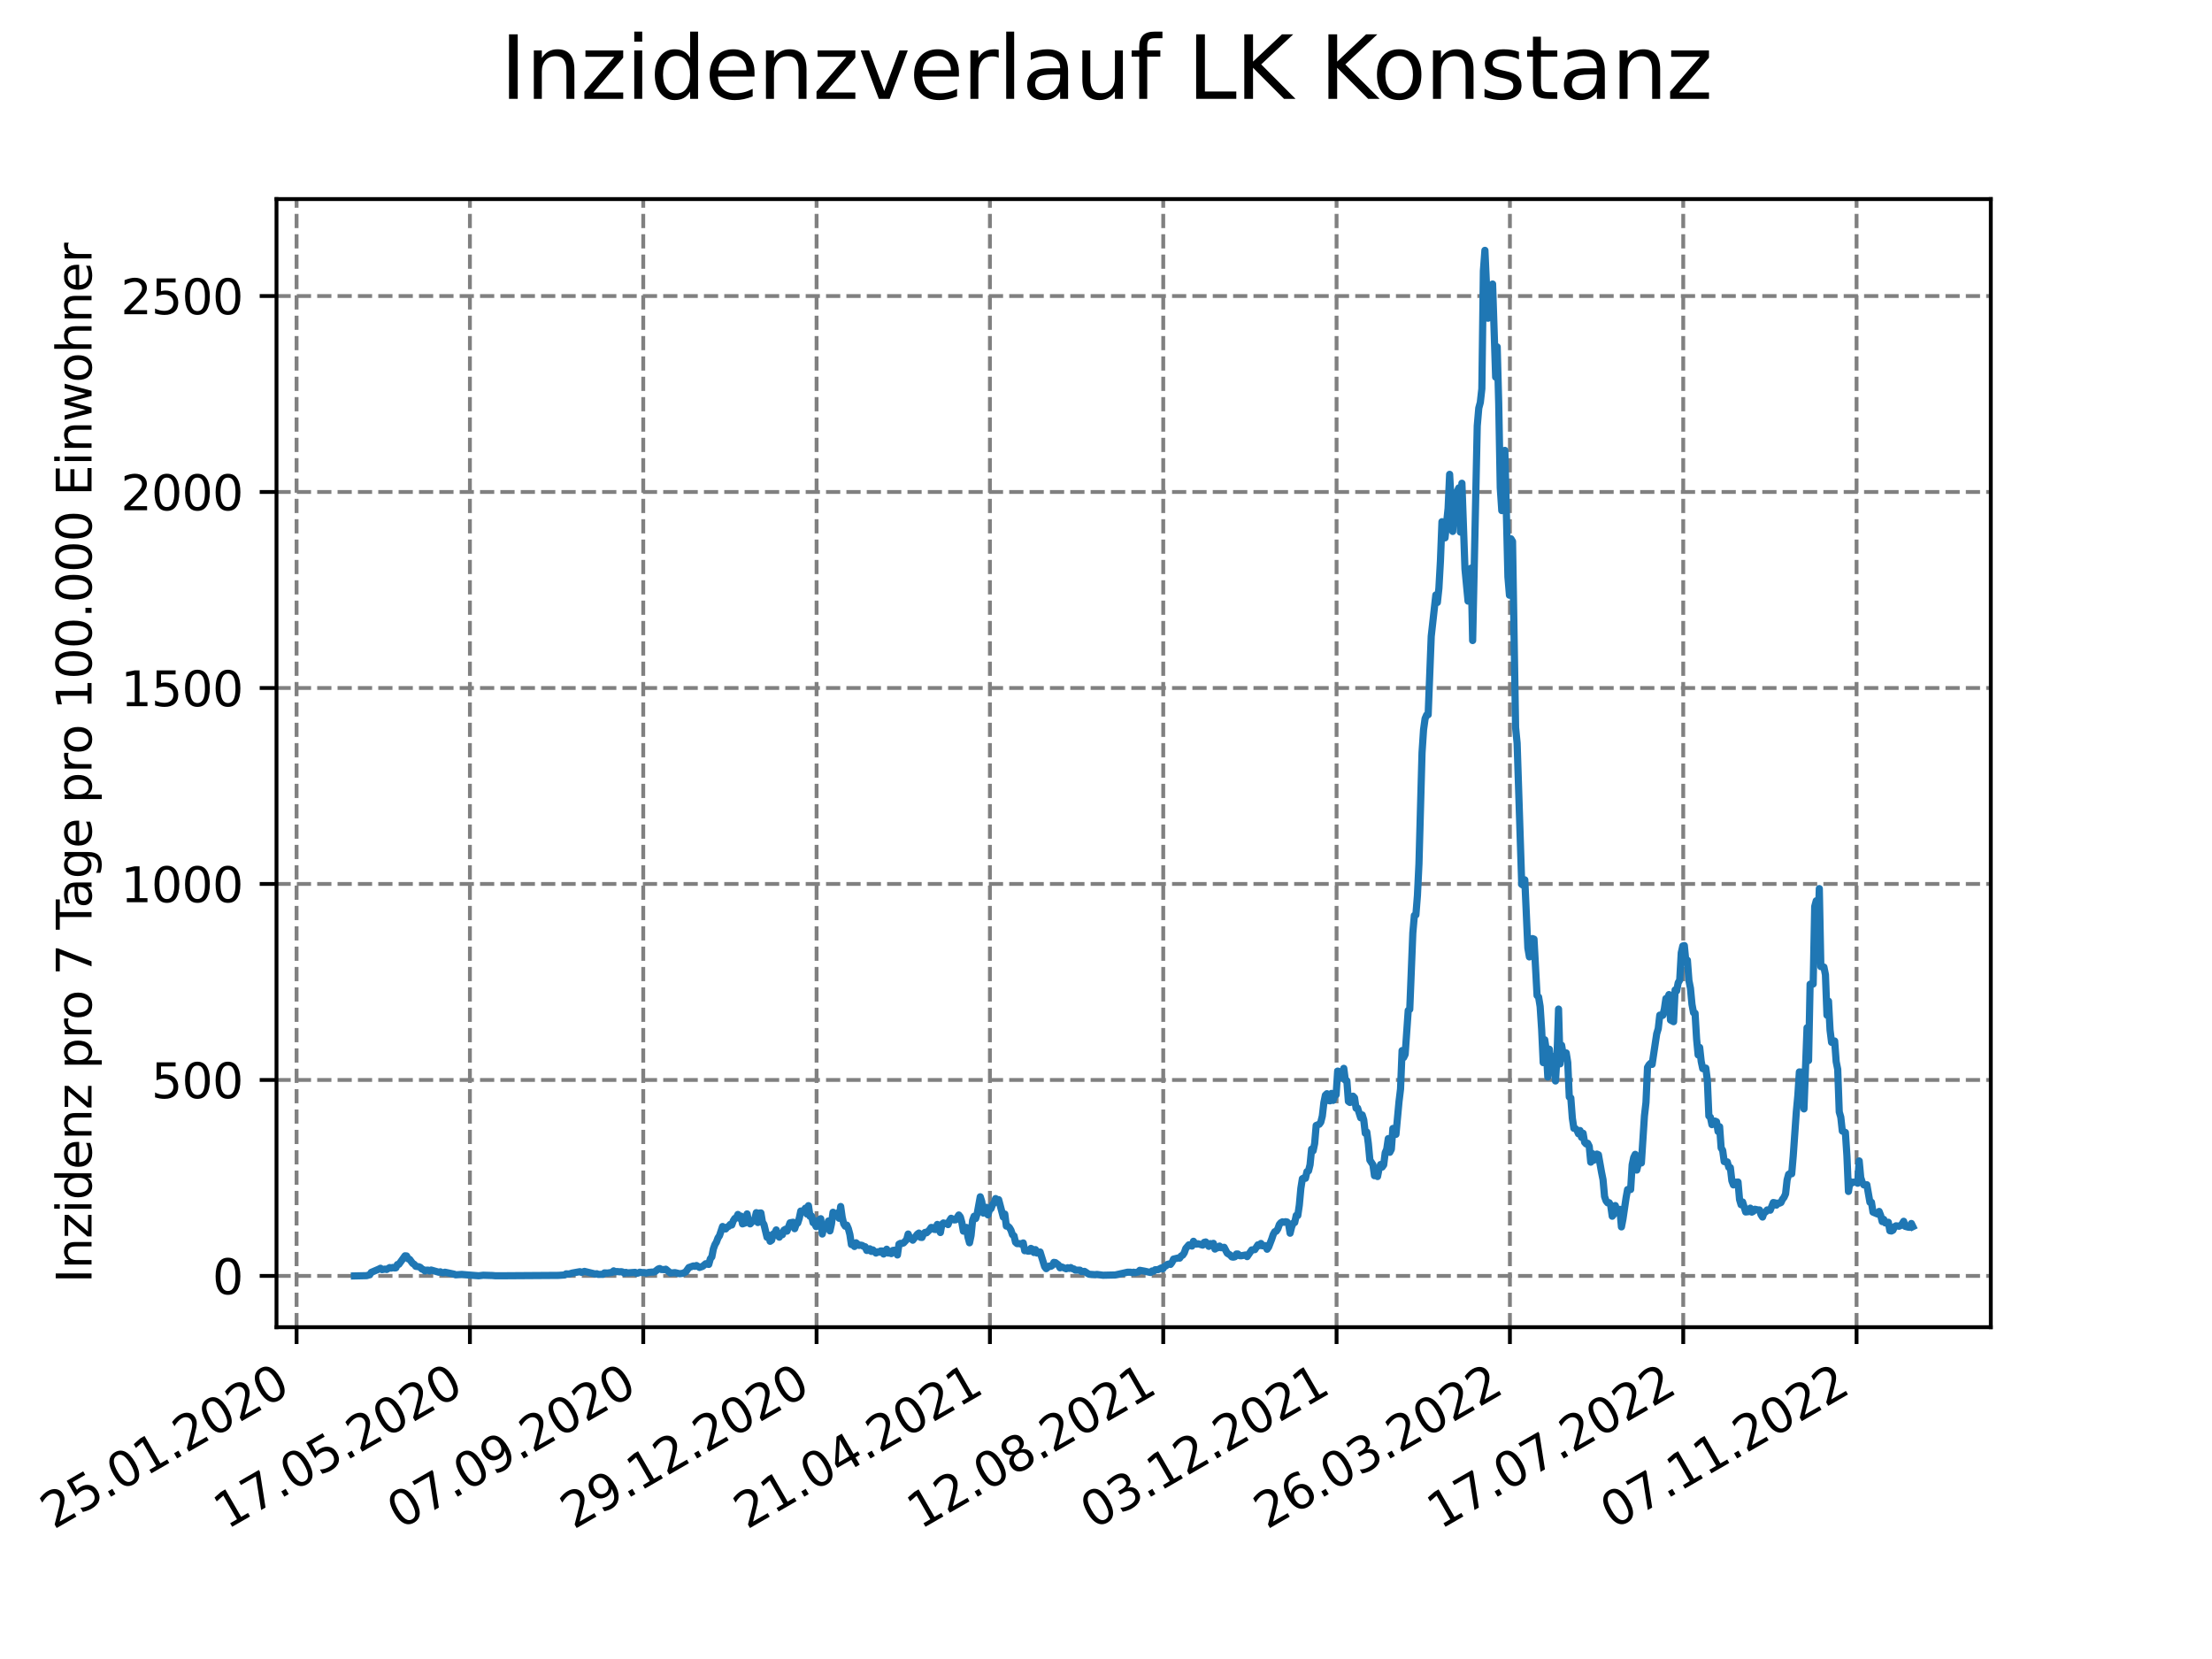 <?xml version="1.0" encoding="utf-8" standalone="no"?>
<!DOCTYPE svg PUBLIC "-//W3C//DTD SVG 1.1//EN"
  "http://www.w3.org/Graphics/SVG/1.1/DTD/svg11.dtd">
<svg xmlns:xlink="http://www.w3.org/1999/xlink" width="460.8pt" height="345.6pt" viewBox="0 0 460.8 345.6" xmlns="http://www.w3.org/2000/svg" version="1.1">
 <defs>
  <style type="text/css">*{stroke-linejoin: round; stroke-linecap: butt}</style>
 </defs>
 <g id="figure_1">
  <g id="patch_1">
   <path d="M 0 345.6 
L 460.8 345.6 
L 460.8 0 
L 0 0 
z
" style="fill: #ffffff"/>
  </g>
  <g id="axes_1">
   <g id="patch_2">
    <path d="M 57.6 276.48 
L 414.72 276.48 
L 414.72 41.472 
L 57.6 41.472 
z
" style="fill: #ffffff"/>
   </g>
   <g id="matplotlib.axis_1">
    <g id="xtick_1">
     <g id="line2d_1">
      <path d="M 61.783 276.48 
L 61.783 41.472 
" clip-path="url(#pd1dc54220e)" style="fill: none; stroke-dasharray: 2.96,1.28; stroke-dashoffset: 0; stroke: #808080; stroke-width: 0.8"/>
     </g>
     <g id="line2d_2">
      <defs>
       <path id="m0f381ce641" d="M 0 0 
L 0 3.5 
" style="stroke: #000000; stroke-width: 0.8"/>
      </defs>
      <g>
       <use xlink:href="#m0f381ce641" x="61.783" y="276.48" style="stroke: #000000; stroke-width: 0.8"/>
      </g>
     </g>
     <g id="text_1">
      <!-- 25.01.2020 -->
      <g transform="translate(11.158 318.689) rotate(-30) scale(0.1 -0.1)">
       <defs>
        <path id="DejaVuSans-32" d="M 1228 531 
L 3431 531 
L 3431 0 
L 469 0 
L 469 531 
Q 828 903 1448 1529 
Q 2069 2156 2228 2338 
Q 2531 2678 2651 2914 
Q 2772 3150 2772 3378 
Q 2772 3750 2511 3984 
Q 2250 4219 1831 4219 
Q 1534 4219 1204 4116 
Q 875 4013 500 3803 
L 500 4441 
Q 881 4594 1212 4672 
Q 1544 4750 1819 4750 
Q 2544 4750 2975 4387 
Q 3406 4025 3406 3419 
Q 3406 3131 3298 2873 
Q 3191 2616 2906 2266 
Q 2828 2175 2409 1742 
Q 1991 1309 1228 531 
z
" transform="scale(0.016)"/>
        <path id="DejaVuSans-35" d="M 691 4666 
L 3169 4666 
L 3169 4134 
L 1269 4134 
L 1269 2991 
Q 1406 3038 1543 3061 
Q 1681 3084 1819 3084 
Q 2600 3084 3056 2656 
Q 3513 2228 3513 1497 
Q 3513 744 3044 326 
Q 2575 -91 1722 -91 
Q 1428 -91 1123 -41 
Q 819 9 494 109 
L 494 744 
Q 775 591 1075 516 
Q 1375 441 1709 441 
Q 2250 441 2565 725 
Q 2881 1009 2881 1497 
Q 2881 1984 2565 2268 
Q 2250 2553 1709 2553 
Q 1456 2553 1204 2497 
Q 953 2441 691 2322 
L 691 4666 
z
" transform="scale(0.016)"/>
        <path id="DejaVuSans-2e" d="M 684 794 
L 1344 794 
L 1344 0 
L 684 0 
L 684 794 
z
" transform="scale(0.016)"/>
        <path id="DejaVuSans-30" d="M 2034 4250 
Q 1547 4250 1301 3770 
Q 1056 3291 1056 2328 
Q 1056 1369 1301 889 
Q 1547 409 2034 409 
Q 2525 409 2770 889 
Q 3016 1369 3016 2328 
Q 3016 3291 2770 3770 
Q 2525 4250 2034 4250 
z
M 2034 4750 
Q 2819 4750 3233 4129 
Q 3647 3509 3647 2328 
Q 3647 1150 3233 529 
Q 2819 -91 2034 -91 
Q 1250 -91 836 529 
Q 422 1150 422 2328 
Q 422 3509 836 4129 
Q 1250 4750 2034 4750 
z
" transform="scale(0.016)"/>
        <path id="DejaVuSans-31" d="M 794 531 
L 1825 531 
L 1825 4091 
L 703 3866 
L 703 4441 
L 1819 4666 
L 2450 4666 
L 2450 531 
L 3481 531 
L 3481 0 
L 794 0 
L 794 531 
z
" transform="scale(0.016)"/>
       </defs>
       <use xlink:href="#DejaVuSans-32"/>
       <use xlink:href="#DejaVuSans-35" x="63.623"/>
       <use xlink:href="#DejaVuSans-2e" x="127.246"/>
       <use xlink:href="#DejaVuSans-30" x="159.033"/>
       <use xlink:href="#DejaVuSans-31" x="222.656"/>
       <use xlink:href="#DejaVuSans-2e" x="286.279"/>
       <use xlink:href="#DejaVuSans-32" x="318.066"/>
       <use xlink:href="#DejaVuSans-30" x="381.689"/>
       <use xlink:href="#DejaVuSans-32" x="445.312"/>
       <use xlink:href="#DejaVuSans-30" x="508.936"/>
      </g>
     </g>
    </g>
    <g id="xtick_2">
     <g id="line2d_3">
      <path d="M 97.892 276.48 
L 97.892 41.472 
" clip-path="url(#pd1dc54220e)" style="fill: none; stroke-dasharray: 2.96,1.28; stroke-dashoffset: 0; stroke: #808080; stroke-width: 0.8"/>
     </g>
     <g id="line2d_4">
      <g>
       <use xlink:href="#m0f381ce641" x="97.892" y="276.48" style="stroke: #000000; stroke-width: 0.8"/>
      </g>
     </g>
     <g id="text_2">
      <!-- 17.05.2020 -->
      <g transform="translate(47.266 318.689) rotate(-30) scale(0.1 -0.1)">
       <defs>
        <path id="DejaVuSans-37" d="M 525 4666 
L 3525 4666 
L 3525 4397 
L 1831 0 
L 1172 0 
L 2766 4134 
L 525 4134 
L 525 4666 
z
" transform="scale(0.016)"/>
       </defs>
       <use xlink:href="#DejaVuSans-31"/>
       <use xlink:href="#DejaVuSans-37" x="63.623"/>
       <use xlink:href="#DejaVuSans-2e" x="127.246"/>
       <use xlink:href="#DejaVuSans-30" x="159.033"/>
       <use xlink:href="#DejaVuSans-35" x="222.656"/>
       <use xlink:href="#DejaVuSans-2e" x="286.279"/>
       <use xlink:href="#DejaVuSans-32" x="318.066"/>
       <use xlink:href="#DejaVuSans-30" x="381.689"/>
       <use xlink:href="#DejaVuSans-32" x="445.312"/>
       <use xlink:href="#DejaVuSans-30" x="508.936"/>
      </g>
     </g>
    </g>
    <g id="xtick_3">
     <g id="line2d_5">
      <path d="M 134 276.48 
L 134 41.472 
" clip-path="url(#pd1dc54220e)" style="fill: none; stroke-dasharray: 2.96,1.28; stroke-dashoffset: 0; stroke: #808080; stroke-width: 0.8"/>
     </g>
     <g id="line2d_6">
      <g>
       <use xlink:href="#m0f381ce641" x="134" y="276.48" style="stroke: #000000; stroke-width: 0.8"/>
      </g>
     </g>
     <g id="text_3">
      <!-- 07.09.2020 -->
      <g transform="translate(83.375 318.689) rotate(-30) scale(0.1 -0.1)">
       <defs>
        <path id="DejaVuSans-39" d="M 703 97 
L 703 672 
Q 941 559 1184 500 
Q 1428 441 1663 441 
Q 2288 441 2617 861 
Q 2947 1281 2994 2138 
Q 2813 1869 2534 1725 
Q 2256 1581 1919 1581 
Q 1219 1581 811 2004 
Q 403 2428 403 3163 
Q 403 3881 828 4315 
Q 1253 4750 1959 4750 
Q 2769 4750 3195 4129 
Q 3622 3509 3622 2328 
Q 3622 1225 3098 567 
Q 2575 -91 1691 -91 
Q 1453 -91 1209 -44 
Q 966 3 703 97 
z
M 1959 2075 
Q 2384 2075 2632 2365 
Q 2881 2656 2881 3163 
Q 2881 3666 2632 3958 
Q 2384 4250 1959 4250 
Q 1534 4250 1286 3958 
Q 1038 3666 1038 3163 
Q 1038 2656 1286 2365 
Q 1534 2075 1959 2075 
z
" transform="scale(0.016)"/>
       </defs>
       <use xlink:href="#DejaVuSans-30"/>
       <use xlink:href="#DejaVuSans-37" x="63.623"/>
       <use xlink:href="#DejaVuSans-2e" x="127.246"/>
       <use xlink:href="#DejaVuSans-30" x="159.033"/>
       <use xlink:href="#DejaVuSans-39" x="222.656"/>
       <use xlink:href="#DejaVuSans-2e" x="286.279"/>
       <use xlink:href="#DejaVuSans-32" x="318.066"/>
       <use xlink:href="#DejaVuSans-30" x="381.689"/>
       <use xlink:href="#DejaVuSans-32" x="445.312"/>
       <use xlink:href="#DejaVuSans-30" x="508.936"/>
      </g>
     </g>
    </g>
    <g id="xtick_4">
     <g id="line2d_7">
      <path d="M 170.108 276.48 
L 170.108 41.472 
" clip-path="url(#pd1dc54220e)" style="fill: none; stroke-dasharray: 2.96,1.28; stroke-dashoffset: 0; stroke: #808080; stroke-width: 0.8"/>
     </g>
     <g id="line2d_8">
      <g>
       <use xlink:href="#m0f381ce641" x="170.108" y="276.48" style="stroke: #000000; stroke-width: 0.8"/>
      </g>
     </g>
     <g id="text_4">
      <!-- 29.12.2020 -->
      <g transform="translate(119.483 318.689) rotate(-30) scale(0.1 -0.1)">
       <use xlink:href="#DejaVuSans-32"/>
       <use xlink:href="#DejaVuSans-39" x="63.623"/>
       <use xlink:href="#DejaVuSans-2e" x="127.246"/>
       <use xlink:href="#DejaVuSans-31" x="159.033"/>
       <use xlink:href="#DejaVuSans-32" x="222.656"/>
       <use xlink:href="#DejaVuSans-2e" x="286.279"/>
       <use xlink:href="#DejaVuSans-32" x="318.066"/>
       <use xlink:href="#DejaVuSans-30" x="381.689"/>
       <use xlink:href="#DejaVuSans-32" x="445.312"/>
       <use xlink:href="#DejaVuSans-30" x="508.936"/>
      </g>
     </g>
    </g>
    <g id="xtick_5">
     <g id="line2d_9">
      <path d="M 206.216 276.48 
L 206.216 41.472 
" clip-path="url(#pd1dc54220e)" style="fill: none; stroke-dasharray: 2.96,1.28; stroke-dashoffset: 0; stroke: #808080; stroke-width: 0.8"/>
     </g>
     <g id="line2d_10">
      <g>
       <use xlink:href="#m0f381ce641" x="206.216" y="276.48" style="stroke: #000000; stroke-width: 0.8"/>
      </g>
     </g>
     <g id="text_5">
      <!-- 21.04.2021 -->
      <g transform="translate(155.591 318.689) rotate(-30) scale(0.1 -0.1)">
       <defs>
        <path id="DejaVuSans-34" d="M 2419 4116 
L 825 1625 
L 2419 1625 
L 2419 4116 
z
M 2253 4666 
L 3047 4666 
L 3047 1625 
L 3713 1625 
L 3713 1100 
L 3047 1100 
L 3047 0 
L 2419 0 
L 2419 1100 
L 313 1100 
L 313 1709 
L 2253 4666 
z
" transform="scale(0.016)"/>
       </defs>
       <use xlink:href="#DejaVuSans-32"/>
       <use xlink:href="#DejaVuSans-31" x="63.623"/>
       <use xlink:href="#DejaVuSans-2e" x="127.246"/>
       <use xlink:href="#DejaVuSans-30" x="159.033"/>
       <use xlink:href="#DejaVuSans-34" x="222.656"/>
       <use xlink:href="#DejaVuSans-2e" x="286.279"/>
       <use xlink:href="#DejaVuSans-32" x="318.066"/>
       <use xlink:href="#DejaVuSans-30" x="381.689"/>
       <use xlink:href="#DejaVuSans-32" x="445.312"/>
       <use xlink:href="#DejaVuSans-31" x="508.936"/>
      </g>
     </g>
    </g>
    <g id="xtick_6">
     <g id="line2d_11">
      <path d="M 242.324 276.48 
L 242.324 41.472 
" clip-path="url(#pd1dc54220e)" style="fill: none; stroke-dasharray: 2.96,1.28; stroke-dashoffset: 0; stroke: #808080; stroke-width: 0.8"/>
     </g>
     <g id="line2d_12">
      <g>
       <use xlink:href="#m0f381ce641" x="242.324" y="276.48" style="stroke: #000000; stroke-width: 0.8"/>
      </g>
     </g>
     <g id="text_6">
      <!-- 12.08.2021 -->
      <g transform="translate(191.699 318.689) rotate(-30) scale(0.1 -0.1)">
       <defs>
        <path id="DejaVuSans-38" d="M 2034 2216 
Q 1584 2216 1326 1975 
Q 1069 1734 1069 1313 
Q 1069 891 1326 650 
Q 1584 409 2034 409 
Q 2484 409 2743 651 
Q 3003 894 3003 1313 
Q 3003 1734 2745 1975 
Q 2488 2216 2034 2216 
z
M 1403 2484 
Q 997 2584 770 2862 
Q 544 3141 544 3541 
Q 544 4100 942 4425 
Q 1341 4750 2034 4750 
Q 2731 4750 3128 4425 
Q 3525 4100 3525 3541 
Q 3525 3141 3298 2862 
Q 3072 2584 2669 2484 
Q 3125 2378 3379 2068 
Q 3634 1759 3634 1313 
Q 3634 634 3220 271 
Q 2806 -91 2034 -91 
Q 1263 -91 848 271 
Q 434 634 434 1313 
Q 434 1759 690 2068 
Q 947 2378 1403 2484 
z
M 1172 3481 
Q 1172 3119 1398 2916 
Q 1625 2713 2034 2713 
Q 2441 2713 2670 2916 
Q 2900 3119 2900 3481 
Q 2900 3844 2670 4047 
Q 2441 4250 2034 4250 
Q 1625 4250 1398 4047 
Q 1172 3844 1172 3481 
z
" transform="scale(0.016)"/>
       </defs>
       <use xlink:href="#DejaVuSans-31"/>
       <use xlink:href="#DejaVuSans-32" x="63.623"/>
       <use xlink:href="#DejaVuSans-2e" x="127.246"/>
       <use xlink:href="#DejaVuSans-30" x="159.033"/>
       <use xlink:href="#DejaVuSans-38" x="222.656"/>
       <use xlink:href="#DejaVuSans-2e" x="286.279"/>
       <use xlink:href="#DejaVuSans-32" x="318.066"/>
       <use xlink:href="#DejaVuSans-30" x="381.689"/>
       <use xlink:href="#DejaVuSans-32" x="445.312"/>
       <use xlink:href="#DejaVuSans-31" x="508.936"/>
      </g>
     </g>
    </g>
    <g id="xtick_7">
     <g id="line2d_13">
      <path d="M 278.433 276.48 
L 278.433 41.472 
" clip-path="url(#pd1dc54220e)" style="fill: none; stroke-dasharray: 2.96,1.28; stroke-dashoffset: 0; stroke: #808080; stroke-width: 0.8"/>
     </g>
     <g id="line2d_14">
      <g>
       <use xlink:href="#m0f381ce641" x="278.433" y="276.48" style="stroke: #000000; stroke-width: 0.8"/>
      </g>
     </g>
     <g id="text_7">
      <!-- 03.12.2021 -->
      <g transform="translate(227.808 318.689) rotate(-30) scale(0.1 -0.1)">
       <defs>
        <path id="DejaVuSans-33" d="M 2597 2516 
Q 3050 2419 3304 2112 
Q 3559 1806 3559 1356 
Q 3559 666 3084 287 
Q 2609 -91 1734 -91 
Q 1441 -91 1130 -33 
Q 819 25 488 141 
L 488 750 
Q 750 597 1062 519 
Q 1375 441 1716 441 
Q 2309 441 2620 675 
Q 2931 909 2931 1356 
Q 2931 1769 2642 2001 
Q 2353 2234 1838 2234 
L 1294 2234 
L 1294 2753 
L 1863 2753 
Q 2328 2753 2575 2939 
Q 2822 3125 2822 3475 
Q 2822 3834 2567 4026 
Q 2313 4219 1838 4219 
Q 1578 4219 1281 4162 
Q 984 4106 628 3988 
L 628 4550 
Q 988 4650 1302 4700 
Q 1616 4750 1894 4750 
Q 2613 4750 3031 4423 
Q 3450 4097 3450 3541 
Q 3450 3153 3228 2886 
Q 3006 2619 2597 2516 
z
" transform="scale(0.016)"/>
       </defs>
       <use xlink:href="#DejaVuSans-30"/>
       <use xlink:href="#DejaVuSans-33" x="63.623"/>
       <use xlink:href="#DejaVuSans-2e" x="127.246"/>
       <use xlink:href="#DejaVuSans-31" x="159.033"/>
       <use xlink:href="#DejaVuSans-32" x="222.656"/>
       <use xlink:href="#DejaVuSans-2e" x="286.279"/>
       <use xlink:href="#DejaVuSans-32" x="318.066"/>
       <use xlink:href="#DejaVuSans-30" x="381.689"/>
       <use xlink:href="#DejaVuSans-32" x="445.312"/>
       <use xlink:href="#DejaVuSans-31" x="508.936"/>
      </g>
     </g>
    </g>
    <g id="xtick_8">
     <g id="line2d_15">
      <path d="M 314.541 276.48 
L 314.541 41.472 
" clip-path="url(#pd1dc54220e)" style="fill: none; stroke-dasharray: 2.96,1.28; stroke-dashoffset: 0; stroke: #808080; stroke-width: 0.8"/>
     </g>
     <g id="line2d_16">
      <g>
       <use xlink:href="#m0f381ce641" x="314.541" y="276.48" style="stroke: #000000; stroke-width: 0.8"/>
      </g>
     </g>
     <g id="text_8">
      <!-- 26.03.2022 -->
      <g transform="translate(263.916 318.689) rotate(-30) scale(0.1 -0.1)">
       <defs>
        <path id="DejaVuSans-36" d="M 2113 2584 
Q 1688 2584 1439 2293 
Q 1191 2003 1191 1497 
Q 1191 994 1439 701 
Q 1688 409 2113 409 
Q 2538 409 2786 701 
Q 3034 994 3034 1497 
Q 3034 2003 2786 2293 
Q 2538 2584 2113 2584 
z
M 3366 4563 
L 3366 3988 
Q 3128 4100 2886 4159 
Q 2644 4219 2406 4219 
Q 1781 4219 1451 3797 
Q 1122 3375 1075 2522 
Q 1259 2794 1537 2939 
Q 1816 3084 2150 3084 
Q 2853 3084 3261 2657 
Q 3669 2231 3669 1497 
Q 3669 778 3244 343 
Q 2819 -91 2113 -91 
Q 1303 -91 875 529 
Q 447 1150 447 2328 
Q 447 3434 972 4092 
Q 1497 4750 2381 4750 
Q 2619 4750 2861 4703 
Q 3103 4656 3366 4563 
z
" transform="scale(0.016)"/>
       </defs>
       <use xlink:href="#DejaVuSans-32"/>
       <use xlink:href="#DejaVuSans-36" x="63.623"/>
       <use xlink:href="#DejaVuSans-2e" x="127.246"/>
       <use xlink:href="#DejaVuSans-30" x="159.033"/>
       <use xlink:href="#DejaVuSans-33" x="222.656"/>
       <use xlink:href="#DejaVuSans-2e" x="286.279"/>
       <use xlink:href="#DejaVuSans-32" x="318.066"/>
       <use xlink:href="#DejaVuSans-30" x="381.689"/>
       <use xlink:href="#DejaVuSans-32" x="445.312"/>
       <use xlink:href="#DejaVuSans-32" x="508.936"/>
      </g>
     </g>
    </g>
    <g id="xtick_9">
     <g id="line2d_17">
      <path d="M 350.649 276.48 
L 350.649 41.472 
" clip-path="url(#pd1dc54220e)" style="fill: none; stroke-dasharray: 2.96,1.28; stroke-dashoffset: 0; stroke: #808080; stroke-width: 0.8"/>
     </g>
     <g id="line2d_18">
      <g>
       <use xlink:href="#m0f381ce641" x="350.649" y="276.48" style="stroke: #000000; stroke-width: 0.8"/>
      </g>
     </g>
     <g id="text_9">
      <!-- 17.07.2022 -->
      <g transform="translate(300.024 318.689) rotate(-30) scale(0.1 -0.1)">
       <use xlink:href="#DejaVuSans-31"/>
       <use xlink:href="#DejaVuSans-37" x="63.623"/>
       <use xlink:href="#DejaVuSans-2e" x="127.246"/>
       <use xlink:href="#DejaVuSans-30" x="159.033"/>
       <use xlink:href="#DejaVuSans-37" x="222.656"/>
       <use xlink:href="#DejaVuSans-2e" x="286.279"/>
       <use xlink:href="#DejaVuSans-32" x="318.066"/>
       <use xlink:href="#DejaVuSans-30" x="381.689"/>
       <use xlink:href="#DejaVuSans-32" x="445.312"/>
       <use xlink:href="#DejaVuSans-32" x="508.936"/>
      </g>
     </g>
    </g>
    <g id="xtick_10">
     <g id="line2d_19">
      <path d="M 386.757 276.48 
L 386.757 41.472 
" clip-path="url(#pd1dc54220e)" style="fill: none; stroke-dasharray: 2.96,1.28; stroke-dashoffset: 0; stroke: #808080; stroke-width: 0.8"/>
     </g>
     <g id="line2d_20">
      <g>
       <use xlink:href="#m0f381ce641" x="386.757" y="276.48" style="stroke: #000000; stroke-width: 0.8"/>
      </g>
     </g>
     <g id="text_10">
      <!-- 07.11.2022 -->
      <g transform="translate(336.132 318.689) rotate(-30) scale(0.1 -0.1)">
       <use xlink:href="#DejaVuSans-30"/>
       <use xlink:href="#DejaVuSans-37" x="63.623"/>
       <use xlink:href="#DejaVuSans-2e" x="127.246"/>
       <use xlink:href="#DejaVuSans-31" x="159.033"/>
       <use xlink:href="#DejaVuSans-31" x="222.656"/>
       <use xlink:href="#DejaVuSans-2e" x="286.279"/>
       <use xlink:href="#DejaVuSans-32" x="318.066"/>
       <use xlink:href="#DejaVuSans-30" x="381.689"/>
       <use xlink:href="#DejaVuSans-32" x="445.312"/>
       <use xlink:href="#DejaVuSans-32" x="508.936"/>
      </g>
     </g>
    </g>
   </g>
   <g id="matplotlib.axis_2">
    <g id="ytick_1">
     <g id="line2d_21">
      <path d="M 57.6 265.798 
L 414.72 265.798 
" clip-path="url(#pd1dc54220e)" style="fill: none; stroke-dasharray: 2.96,1.28; stroke-dashoffset: 0; stroke: #808080; stroke-width: 0.8"/>
     </g>
     <g id="line2d_22">
      <defs>
       <path id="ma40e42dc39" d="M 0 0 
L -3.5 0 
" style="stroke: #000000; stroke-width: 0.8"/>
      </defs>
      <g>
       <use xlink:href="#ma40e42dc39" x="57.6" y="265.798" style="stroke: #000000; stroke-width: 0.8"/>
      </g>
     </g>
     <g id="text_11">
      <!-- 0 -->
      <g transform="translate(44.237 269.597) scale(0.1 -0.1)">
       <use xlink:href="#DejaVuSans-30"/>
      </g>
     </g>
    </g>
    <g id="ytick_2">
     <g id="line2d_23">
      <path d="M 57.6 224.971 
L 414.72 224.971 
" clip-path="url(#pd1dc54220e)" style="fill: none; stroke-dasharray: 2.96,1.28; stroke-dashoffset: 0; stroke: #808080; stroke-width: 0.8"/>
     </g>
     <g id="line2d_24">
      <g>
       <use xlink:href="#ma40e42dc39" x="57.6" y="224.971" style="stroke: #000000; stroke-width: 0.8"/>
      </g>
     </g>
     <g id="text_12">
      <!-- 500 -->
      <g transform="translate(31.512 228.77) scale(0.1 -0.1)">
       <use xlink:href="#DejaVuSans-35"/>
       <use xlink:href="#DejaVuSans-30" x="63.623"/>
       <use xlink:href="#DejaVuSans-30" x="127.246"/>
      </g>
     </g>
    </g>
    <g id="ytick_3">
     <g id="line2d_25">
      <path d="M 57.6 184.144 
L 414.72 184.144 
" clip-path="url(#pd1dc54220e)" style="fill: none; stroke-dasharray: 2.96,1.28; stroke-dashoffset: 0; stroke: #808080; stroke-width: 0.8"/>
     </g>
     <g id="line2d_26">
      <g>
       <use xlink:href="#ma40e42dc39" x="57.6" y="184.144" style="stroke: #000000; stroke-width: 0.8"/>
      </g>
     </g>
     <g id="text_13">
      <!-- 1000 -->
      <g transform="translate(25.15 187.943) scale(0.1 -0.1)">
       <use xlink:href="#DejaVuSans-31"/>
       <use xlink:href="#DejaVuSans-30" x="63.623"/>
       <use xlink:href="#DejaVuSans-30" x="127.246"/>
       <use xlink:href="#DejaVuSans-30" x="190.869"/>
      </g>
     </g>
    </g>
    <g id="ytick_4">
     <g id="line2d_27">
      <path d="M 57.6 143.316 
L 414.72 143.316 
" clip-path="url(#pd1dc54220e)" style="fill: none; stroke-dasharray: 2.96,1.28; stroke-dashoffset: 0; stroke: #808080; stroke-width: 0.8"/>
     </g>
     <g id="line2d_28">
      <g>
       <use xlink:href="#ma40e42dc39" x="57.6" y="143.316" style="stroke: #000000; stroke-width: 0.8"/>
      </g>
     </g>
     <g id="text_14">
      <!-- 1500 -->
      <g transform="translate(25.15 147.116) scale(0.1 -0.1)">
       <use xlink:href="#DejaVuSans-31"/>
       <use xlink:href="#DejaVuSans-35" x="63.623"/>
       <use xlink:href="#DejaVuSans-30" x="127.246"/>
       <use xlink:href="#DejaVuSans-30" x="190.869"/>
      </g>
     </g>
    </g>
    <g id="ytick_5">
     <g id="line2d_29">
      <path d="M 57.6 102.489 
L 414.72 102.489 
" clip-path="url(#pd1dc54220e)" style="fill: none; stroke-dasharray: 2.96,1.28; stroke-dashoffset: 0; stroke: #808080; stroke-width: 0.8"/>
     </g>
     <g id="line2d_30">
      <g>
       <use xlink:href="#ma40e42dc39" x="57.6" y="102.489" style="stroke: #000000; stroke-width: 0.8"/>
      </g>
     </g>
     <g id="text_15">
      <!-- 2000 -->
      <g transform="translate(25.15 106.288) scale(0.1 -0.1)">
       <use xlink:href="#DejaVuSans-32"/>
       <use xlink:href="#DejaVuSans-30" x="63.623"/>
       <use xlink:href="#DejaVuSans-30" x="127.246"/>
       <use xlink:href="#DejaVuSans-30" x="190.869"/>
      </g>
     </g>
    </g>
    <g id="ytick_6">
     <g id="line2d_31">
      <path d="M 57.6 61.662 
L 414.72 61.662 
" clip-path="url(#pd1dc54220e)" style="fill: none; stroke-dasharray: 2.96,1.28; stroke-dashoffset: 0; stroke: #808080; stroke-width: 0.8"/>
     </g>
     <g id="line2d_32">
      <g>
       <use xlink:href="#ma40e42dc39" x="57.6" y="61.662" style="stroke: #000000; stroke-width: 0.8"/>
      </g>
     </g>
     <g id="text_16">
      <!-- 2500 -->
      <g transform="translate(25.15 65.461) scale(0.1 -0.1)">
       <use xlink:href="#DejaVuSans-32"/>
       <use xlink:href="#DejaVuSans-35" x="63.623"/>
       <use xlink:href="#DejaVuSans-30" x="127.246"/>
       <use xlink:href="#DejaVuSans-30" x="190.869"/>
      </g>
     </g>
    </g>
    <g id="text_17">
     <!-- Inzidenz pro 7 Tage pro 100.000 Einwohner -->
     <g transform="translate(19.07 267.301) rotate(-90) scale(0.1 -0.1)">
      <defs>
       <path id="DejaVuSans-49" d="M 628 4666 
L 1259 4666 
L 1259 0 
L 628 0 
L 628 4666 
z
" transform="scale(0.016)"/>
       <path id="DejaVuSans-6e" d="M 3513 2113 
L 3513 0 
L 2938 0 
L 2938 2094 
Q 2938 2591 2744 2837 
Q 2550 3084 2163 3084 
Q 1697 3084 1428 2787 
Q 1159 2491 1159 1978 
L 1159 0 
L 581 0 
L 581 3500 
L 1159 3500 
L 1159 2956 
Q 1366 3272 1645 3428 
Q 1925 3584 2291 3584 
Q 2894 3584 3203 3211 
Q 3513 2838 3513 2113 
z
" transform="scale(0.016)"/>
       <path id="DejaVuSans-7a" d="M 353 3500 
L 3084 3500 
L 3084 2975 
L 922 459 
L 3084 459 
L 3084 0 
L 275 0 
L 275 525 
L 2438 3041 
L 353 3041 
L 353 3500 
z
" transform="scale(0.016)"/>
       <path id="DejaVuSans-69" d="M 603 3500 
L 1178 3500 
L 1178 0 
L 603 0 
L 603 3500 
z
M 603 4863 
L 1178 4863 
L 1178 4134 
L 603 4134 
L 603 4863 
z
" transform="scale(0.016)"/>
       <path id="DejaVuSans-64" d="M 2906 2969 
L 2906 4863 
L 3481 4863 
L 3481 0 
L 2906 0 
L 2906 525 
Q 2725 213 2448 61 
Q 2172 -91 1784 -91 
Q 1150 -91 751 415 
Q 353 922 353 1747 
Q 353 2572 751 3078 
Q 1150 3584 1784 3584 
Q 2172 3584 2448 3432 
Q 2725 3281 2906 2969 
z
M 947 1747 
Q 947 1113 1208 752 
Q 1469 391 1925 391 
Q 2381 391 2643 752 
Q 2906 1113 2906 1747 
Q 2906 2381 2643 2742 
Q 2381 3103 1925 3103 
Q 1469 3103 1208 2742 
Q 947 2381 947 1747 
z
" transform="scale(0.016)"/>
       <path id="DejaVuSans-65" d="M 3597 1894 
L 3597 1613 
L 953 1613 
Q 991 1019 1311 708 
Q 1631 397 2203 397 
Q 2534 397 2845 478 
Q 3156 559 3463 722 
L 3463 178 
Q 3153 47 2828 -22 
Q 2503 -91 2169 -91 
Q 1331 -91 842 396 
Q 353 884 353 1716 
Q 353 2575 817 3079 
Q 1281 3584 2069 3584 
Q 2775 3584 3186 3129 
Q 3597 2675 3597 1894 
z
M 3022 2063 
Q 3016 2534 2758 2815 
Q 2500 3097 2075 3097 
Q 1594 3097 1305 2825 
Q 1016 2553 972 2059 
L 3022 2063 
z
" transform="scale(0.016)"/>
       <path id="DejaVuSans-20" transform="scale(0.016)"/>
       <path id="DejaVuSans-70" d="M 1159 525 
L 1159 -1331 
L 581 -1331 
L 581 3500 
L 1159 3500 
L 1159 2969 
Q 1341 3281 1617 3432 
Q 1894 3584 2278 3584 
Q 2916 3584 3314 3078 
Q 3713 2572 3713 1747 
Q 3713 922 3314 415 
Q 2916 -91 2278 -91 
Q 1894 -91 1617 61 
Q 1341 213 1159 525 
z
M 3116 1747 
Q 3116 2381 2855 2742 
Q 2594 3103 2138 3103 
Q 1681 3103 1420 2742 
Q 1159 2381 1159 1747 
Q 1159 1113 1420 752 
Q 1681 391 2138 391 
Q 2594 391 2855 752 
Q 3116 1113 3116 1747 
z
" transform="scale(0.016)"/>
       <path id="DejaVuSans-72" d="M 2631 2963 
Q 2534 3019 2420 3045 
Q 2306 3072 2169 3072 
Q 1681 3072 1420 2755 
Q 1159 2438 1159 1844 
L 1159 0 
L 581 0 
L 581 3500 
L 1159 3500 
L 1159 2956 
Q 1341 3275 1631 3429 
Q 1922 3584 2338 3584 
Q 2397 3584 2469 3576 
Q 2541 3569 2628 3553 
L 2631 2963 
z
" transform="scale(0.016)"/>
       <path id="DejaVuSans-6f" d="M 1959 3097 
Q 1497 3097 1228 2736 
Q 959 2375 959 1747 
Q 959 1119 1226 758 
Q 1494 397 1959 397 
Q 2419 397 2687 759 
Q 2956 1122 2956 1747 
Q 2956 2369 2687 2733 
Q 2419 3097 1959 3097 
z
M 1959 3584 
Q 2709 3584 3137 3096 
Q 3566 2609 3566 1747 
Q 3566 888 3137 398 
Q 2709 -91 1959 -91 
Q 1206 -91 779 398 
Q 353 888 353 1747 
Q 353 2609 779 3096 
Q 1206 3584 1959 3584 
z
" transform="scale(0.016)"/>
       <path id="DejaVuSans-54" d="M -19 4666 
L 3928 4666 
L 3928 4134 
L 2272 4134 
L 2272 0 
L 1638 0 
L 1638 4134 
L -19 4134 
L -19 4666 
z
" transform="scale(0.016)"/>
       <path id="DejaVuSans-61" d="M 2194 1759 
Q 1497 1759 1228 1600 
Q 959 1441 959 1056 
Q 959 750 1161 570 
Q 1363 391 1709 391 
Q 2188 391 2477 730 
Q 2766 1069 2766 1631 
L 2766 1759 
L 2194 1759 
z
M 3341 1997 
L 3341 0 
L 2766 0 
L 2766 531 
Q 2569 213 2275 61 
Q 1981 -91 1556 -91 
Q 1019 -91 701 211 
Q 384 513 384 1019 
Q 384 1609 779 1909 
Q 1175 2209 1959 2209 
L 2766 2209 
L 2766 2266 
Q 2766 2663 2505 2880 
Q 2244 3097 1772 3097 
Q 1472 3097 1187 3025 
Q 903 2953 641 2809 
L 641 3341 
Q 956 3463 1253 3523 
Q 1550 3584 1831 3584 
Q 2591 3584 2966 3190 
Q 3341 2797 3341 1997 
z
" transform="scale(0.016)"/>
       <path id="DejaVuSans-67" d="M 2906 1791 
Q 2906 2416 2648 2759 
Q 2391 3103 1925 3103 
Q 1463 3103 1205 2759 
Q 947 2416 947 1791 
Q 947 1169 1205 825 
Q 1463 481 1925 481 
Q 2391 481 2648 825 
Q 2906 1169 2906 1791 
z
M 3481 434 
Q 3481 -459 3084 -895 
Q 2688 -1331 1869 -1331 
Q 1566 -1331 1297 -1286 
Q 1028 -1241 775 -1147 
L 775 -588 
Q 1028 -725 1275 -790 
Q 1522 -856 1778 -856 
Q 2344 -856 2625 -561 
Q 2906 -266 2906 331 
L 2906 616 
Q 2728 306 2450 153 
Q 2172 0 1784 0 
Q 1141 0 747 490 
Q 353 981 353 1791 
Q 353 2603 747 3093 
Q 1141 3584 1784 3584 
Q 2172 3584 2450 3431 
Q 2728 3278 2906 2969 
L 2906 3500 
L 3481 3500 
L 3481 434 
z
" transform="scale(0.016)"/>
       <path id="DejaVuSans-45" d="M 628 4666 
L 3578 4666 
L 3578 4134 
L 1259 4134 
L 1259 2753 
L 3481 2753 
L 3481 2222 
L 1259 2222 
L 1259 531 
L 3634 531 
L 3634 0 
L 628 0 
L 628 4666 
z
" transform="scale(0.016)"/>
       <path id="DejaVuSans-77" d="M 269 3500 
L 844 3500 
L 1563 769 
L 2278 3500 
L 2956 3500 
L 3675 769 
L 4391 3500 
L 4966 3500 
L 4050 0 
L 3372 0 
L 2619 2869 
L 1863 0 
L 1184 0 
L 269 3500 
z
" transform="scale(0.016)"/>
       <path id="DejaVuSans-68" d="M 3513 2113 
L 3513 0 
L 2938 0 
L 2938 2094 
Q 2938 2591 2744 2837 
Q 2550 3084 2163 3084 
Q 1697 3084 1428 2787 
Q 1159 2491 1159 1978 
L 1159 0 
L 581 0 
L 581 4863 
L 1159 4863 
L 1159 2956 
Q 1366 3272 1645 3428 
Q 1925 3584 2291 3584 
Q 2894 3584 3203 3211 
Q 3513 2838 3513 2113 
z
" transform="scale(0.016)"/>
      </defs>
      <use xlink:href="#DejaVuSans-49"/>
      <use xlink:href="#DejaVuSans-6e" x="29.492"/>
      <use xlink:href="#DejaVuSans-7a" x="92.871"/>
      <use xlink:href="#DejaVuSans-69" x="145.361"/>
      <use xlink:href="#DejaVuSans-64" x="173.145"/>
      <use xlink:href="#DejaVuSans-65" x="236.621"/>
      <use xlink:href="#DejaVuSans-6e" x="298.145"/>
      <use xlink:href="#DejaVuSans-7a" x="361.523"/>
      <use xlink:href="#DejaVuSans-20" x="414.014"/>
      <use xlink:href="#DejaVuSans-70" x="445.801"/>
      <use xlink:href="#DejaVuSans-72" x="509.277"/>
      <use xlink:href="#DejaVuSans-6f" x="548.141"/>
      <use xlink:href="#DejaVuSans-20" x="609.322"/>
      <use xlink:href="#DejaVuSans-37" x="641.109"/>
      <use xlink:href="#DejaVuSans-20" x="704.732"/>
      <use xlink:href="#DejaVuSans-54" x="736.52"/>
      <use xlink:href="#DejaVuSans-61" x="781.104"/>
      <use xlink:href="#DejaVuSans-67" x="842.383"/>
      <use xlink:href="#DejaVuSans-65" x="905.859"/>
      <use xlink:href="#DejaVuSans-20" x="967.383"/>
      <use xlink:href="#DejaVuSans-70" x="999.17"/>
      <use xlink:href="#DejaVuSans-72" x="1062.646"/>
      <use xlink:href="#DejaVuSans-6f" x="1101.51"/>
      <use xlink:href="#DejaVuSans-20" x="1162.691"/>
      <use xlink:href="#DejaVuSans-31" x="1194.479"/>
      <use xlink:href="#DejaVuSans-30" x="1258.102"/>
      <use xlink:href="#DejaVuSans-30" x="1321.725"/>
      <use xlink:href="#DejaVuSans-2e" x="1385.348"/>
      <use xlink:href="#DejaVuSans-30" x="1417.135"/>
      <use xlink:href="#DejaVuSans-30" x="1480.758"/>
      <use xlink:href="#DejaVuSans-30" x="1544.381"/>
      <use xlink:href="#DejaVuSans-20" x="1608.004"/>
      <use xlink:href="#DejaVuSans-45" x="1639.791"/>
      <use xlink:href="#DejaVuSans-69" x="1702.975"/>
      <use xlink:href="#DejaVuSans-6e" x="1730.758"/>
      <use xlink:href="#DejaVuSans-77" x="1794.137"/>
      <use xlink:href="#DejaVuSans-6f" x="1875.924"/>
      <use xlink:href="#DejaVuSans-68" x="1937.105"/>
      <use xlink:href="#DejaVuSans-6e" x="2000.484"/>
      <use xlink:href="#DejaVuSans-65" x="2063.863"/>
      <use xlink:href="#DejaVuSans-72" x="2125.387"/>
     </g>
    </g>
   </g>
   <g id="line2d_33">
    <path d="M 73.833 265.798 
L 76.389 265.741 
L 77.028 265.541 
L 77.348 265.056 
L 78.945 264.372 
L 79.265 264.201 
L 79.584 264.486 
L 80.224 264.372 
L 80.543 264.457 
L 81.182 264.058 
L 81.502 264.172 
L 81.821 264.03 
L 82.141 264.144 
L 82.46 264.115 
L 82.78 263.431 
L 83.099 263.374 
L 84.378 261.605 
L 84.697 261.634 
L 85.017 262.233 
L 85.336 262.347 
L 85.975 263.202 
L 86.295 263.374 
L 86.614 263.801 
L 87.253 263.887 
L 87.573 264.03 
L 87.893 264.372 
L 88.212 264.486 
L 88.532 264.771 
L 88.851 264.6 
L 89.171 264.6 
L 89.49 264.771 
L 89.81 264.571 
L 91.408 265.028 
L 91.727 264.942 
L 92.047 265.113 
L 92.366 265.142 
L 92.686 265.028 
L 94.603 265.427 
L 94.922 265.57 
L 96.201 265.484 
L 97.159 265.57 
L 99.716 265.769 
L 100.674 265.655 
L 102.591 265.712 
L 103.231 265.769 
L 104.189 265.769 
L 116.332 265.684 
L 117.61 265.598 
L 117.93 265.37 
L 118.569 265.399 
L 119.208 265.199 
L 120.805 264.914 
L 121.125 265.056 
L 121.764 264.857 
L 124.001 265.399 
L 124.32 265.341 
L 124.64 265.484 
L 125.599 265.456 
L 125.918 265.17 
L 126.557 265.199 
L 127.516 265.056 
L 127.835 264.743 
L 128.155 264.942 
L 128.474 264.885 
L 129.113 264.942 
L 129.433 264.914 
L 129.753 264.999 
L 130.072 265.227 
L 130.392 265.056 
L 130.711 265.17 
L 132.309 265.056 
L 132.628 265.256 
L 132.948 265.199 
L 133.268 265.028 
L 133.907 265.113 
L 134.226 265.085 
L 134.546 265.199 
L 135.185 265.056 
L 135.824 264.999 
L 136.143 264.999 
L 136.463 264.885 
L 137.102 264.372 
L 137.422 264.258 
L 137.741 264.457 
L 138.38 264.486 
L 138.7 264.4 
L 139.658 265.199 
L 140.617 265.113 
L 141.576 265.341 
L 142.215 265.256 
L 142.854 264.971 
L 143.493 264.058 
L 144.451 263.716 
L 144.771 263.801 
L 145.091 263.63 
L 145.73 264.03 
L 146.369 263.801 
L 147.008 263.26 
L 147.647 263.402 
L 147.966 262.233 
L 148.286 261.834 
L 148.606 260.179 
L 148.925 259.295 
L 149.245 258.753 
L 149.564 257.898 
L 149.884 257.413 
L 150.523 255.502 
L 151.162 256.015 
L 151.481 255.616 
L 151.801 255.474 
L 152.12 255.074 
L 152.44 255.188 
L 152.76 254.304 
L 153.079 253.819 
L 153.399 253.705 
L 153.718 252.992 
L 154.038 253.791 
L 154.357 253.335 
L 154.677 254.96 
L 155.316 254.732 
L 155.635 252.878 
L 155.955 254.589 
L 156.275 254.96 
L 157.233 253.933 
L 157.553 252.622 
L 157.872 254.675 
L 158.192 252.707 
L 158.511 252.679 
L 158.831 254.589 
L 159.15 255.103 
L 159.789 257.755 
L 160.109 257.299 
L 160.429 258.582 
L 160.748 258.354 
L 161.068 257.071 
L 161.387 256.9 
L 161.707 256.215 
L 162.026 257.327 
L 162.346 257.727 
L 162.665 256.928 
L 162.985 257.213 
L 163.304 256.272 
L 163.624 256.072 
L 163.944 256.472 
L 164.583 254.732 
L 165.222 254.618 
L 165.541 255.958 
L 165.861 255.017 
L 166.18 254.789 
L 166.5 253.791 
L 166.819 252.279 
L 167.139 252.336 
L 167.458 252.194 
L 167.778 251.68 
L 168.098 252.907 
L 168.417 251.167 
L 168.737 253.392 
L 169.056 253.306 
L 169.376 254.704 
L 169.695 254.846 
L 170.015 255.531 
L 170.334 254.276 
L 170.654 254.732 
L 170.973 253.876 
L 171.293 257.071 
L 171.613 255.588 
L 171.932 255.559 
L 172.252 255.645 
L 172.571 254.361 
L 172.891 256.415 
L 173.21 254.96 
L 173.53 252.536 
L 173.849 253.278 
L 174.169 253.278 
L 174.488 252.679 
L 174.808 253.791 
L 175.128 251.338 
L 175.447 253.591 
L 175.767 254.96 
L 176.086 255.445 
L 176.406 255.217 
L 176.725 255.958 
L 177.045 257.156 
L 177.364 259.267 
L 177.684 259.21 
L 178.003 259.666 
L 178.323 258.896 
L 178.962 259.438 
L 179.282 259.381 
L 179.601 259.438 
L 179.921 259.666 
L 180.24 259.723 
L 180.56 260.493 
L 180.879 260.465 
L 181.199 260.151 
L 181.518 260.693 
L 181.838 260.379 
L 182.477 261.035 
L 182.797 260.778 
L 183.116 260.864 
L 183.436 260.607 
L 183.755 260.607 
L 184.075 261.235 
L 184.714 260.236 
L 185.033 261.035 
L 185.353 261.006 
L 185.672 261.149 
L 185.992 260.493 
L 186.311 260.436 
L 186.631 260.522 
L 186.951 261.434 
L 187.27 259.181 
L 187.59 259.01 
L 187.909 259.039 
L 188.229 258.924 
L 188.868 258.24 
L 189.187 257.071 
L 189.507 257.841 
L 189.826 257.983 
L 190.146 258.354 
L 191.105 257.099 
L 191.424 256.871 
L 191.744 257.755 
L 192.063 257.784 
L 192.383 257.042 
L 192.702 256.728 
L 193.022 256.814 
L 193.661 256.187 
L 193.98 255.702 
L 194.3 255.73 
L 194.62 256.101 
L 194.939 256.13 
L 195.259 255.074 
L 195.898 256.757 
L 196.217 255.046 
L 196.537 254.761 
L 196.856 254.903 
L 197.176 254.818 
L 197.495 255.103 
L 197.815 254.276 
L 198.135 253.791 
L 198.774 254.133 
L 199.093 254.105 
L 199.732 253.106 
L 200.052 253.506 
L 200.371 254.675 
L 200.691 256.472 
L 201.33 255.702 
L 201.649 257.727 
L 201.969 258.896 
L 202.289 257.384 
L 202.608 254.247 
L 202.928 253.363 
L 203.247 253.848 
L 203.567 252.821 
L 204.206 249.313 
L 204.525 250.311 
L 204.845 252.707 
L 205.484 251.509 
L 205.804 253.078 
L 206.123 252.023 
L 206.443 251.794 
L 206.762 250.939 
L 207.082 250.597 
L 207.401 249.684 
L 207.721 250.34 
L 208.04 249.912 
L 208.999 253.534 
L 209.318 252.907 
L 209.638 255.417 
L 209.958 255.445 
L 210.277 255.73 
L 210.597 256.272 
L 210.916 257.213 
L 211.236 257.441 
L 211.555 258.782 
L 211.875 259.067 
L 212.514 259.067 
L 212.833 259.238 
L 213.153 258.924 
L 213.473 260.55 
L 213.792 260.465 
L 214.112 260.636 
L 214.431 260.636 
L 214.751 260.065 
L 215.07 260.236 
L 215.39 260.921 
L 215.709 260.322 
L 216.029 261.035 
L 216.668 260.807 
L 217.627 263.887 
L 217.946 264.286 
L 218.585 263.744 
L 218.905 263.801 
L 219.224 263.602 
L 219.544 262.974 
L 219.863 263.031 
L 220.502 263.516 
L 220.822 264.115 
L 221.142 263.915 
L 222.1 264.315 
L 222.42 264.087 
L 222.739 264.229 
L 223.059 264.058 
L 223.378 264.286 
L 223.698 264.343 
L 224.017 264.6 
L 224.976 264.6 
L 225.296 264.885 
L 225.935 264.857 
L 226.574 265.284 
L 226.893 265.456 
L 228.171 265.541 
L 228.491 265.484 
L 229.769 265.655 
L 232.325 265.598 
L 234.882 265.028 
L 235.521 265.028 
L 235.84 265.113 
L 236.16 265.028 
L 236.48 265.113 
L 237.119 264.971 
L 237.438 264.628 
L 238.397 264.8 
L 239.675 265.085 
L 239.995 264.771 
L 240.314 264.828 
L 240.634 264.514 
L 241.273 264.486 
L 241.912 264.144 
L 242.231 264.343 
L 242.551 263.858 
L 242.87 263.716 
L 243.19 263.402 
L 243.509 263.317 
L 243.829 263.402 
L 244.149 262.974 
L 244.468 262.29 
L 245.427 262.062 
L 245.746 262.09 
L 246.066 261.634 
L 246.385 261.463 
L 246.705 260.978 
L 247.024 260.065 
L 247.664 259.324 
L 247.983 259.324 
L 248.303 259.58 
L 248.622 258.582 
L 248.942 259.039 
L 249.261 259.181 
L 249.581 259.096 
L 250.539 259.381 
L 250.859 258.81 
L 251.178 258.725 
L 251.818 259.637 
L 252.137 259.067 
L 252.457 259.153 
L 252.776 259.01 
L 253.096 260.208 
L 253.415 259.98 
L 253.735 259.923 
L 254.054 259.58 
L 254.374 259.923 
L 255.013 259.837 
L 255.652 261.063 
L 256.291 261.463 
L 256.611 261.834 
L 256.93 261.891 
L 257.25 261.805 
L 257.569 261.235 
L 257.889 261.235 
L 258.208 261.577 
L 258.528 261.605 
L 259.487 261.434 
L 259.806 261.776 
L 260.765 260.379 
L 261.404 260.322 
L 262.043 259.324 
L 262.362 259.495 
L 262.682 259.039 
L 263.002 259.523 
L 263.641 259.495 
L 263.96 260.236 
L 264.28 259.78 
L 264.919 258.126 
L 265.238 257.156 
L 265.558 256.586 
L 265.877 256.472 
L 266.197 255.987 
L 266.516 255.074 
L 266.836 254.704 
L 267.156 254.532 
L 267.475 254.618 
L 267.795 254.504 
L 268.114 254.561 
L 268.434 254.989 
L 268.753 256.9 
L 269.073 255.588 
L 269.392 254.789 
L 269.712 254.675 
L 270.031 253.192 
L 270.351 253.22 
L 270.671 251.053 
L 270.99 247.574 
L 271.31 245.549 
L 271.629 245.377 
L 271.949 245.463 
L 272.268 244.066 
L 272.588 243.923 
L 272.907 242.64 
L 273.227 239.388 
L 273.546 239.731 
L 273.866 238.219 
L 274.185 234.454 
L 274.825 234.198 
L 275.144 233.77 
L 275.464 232.486 
L 275.783 229.72 
L 276.103 228.151 
L 276.422 227.838 
L 276.742 229.264 
L 277.061 229.321 
L 277.381 227.781 
L 277.7 229.235 
L 278.02 228.208 
L 278.34 228.066 
L 278.659 223.132 
L 279.298 223.331 
L 279.618 224.558 
L 279.937 222.561 
L 280.257 225.043 
L 280.576 225.157 
L 280.896 229.435 
L 281.215 229.663 
L 281.535 229.549 
L 281.854 228.351 
L 282.174 228.693 
L 282.494 230.861 
L 282.813 230.832 
L 283.452 232.857 
L 283.772 232.258 
L 284.091 233.285 
L 284.411 236.08 
L 284.73 235.823 
L 285.05 238.247 
L 285.369 241.67 
L 286.009 242.64 
L 286.328 244.921 
L 286.648 244.55 
L 286.967 245.092 
L 287.287 243.467 
L 287.606 242.583 
L 287.926 243.124 
L 288.245 242.668 
L 288.565 240.13 
L 288.884 239.388 
L 289.204 237.192 
L 289.523 240.044 
L 289.843 239.417 
L 290.163 235.082 
L 290.482 235.538 
L 290.802 236.308 
L 291.441 229.463 
L 291.76 226.839 
L 292.08 218.854 
L 292.399 220.308 
L 292.719 219.652 
L 293.358 210.497 
L 293.678 210.269 
L 294.317 194.355 
L 294.636 190.705 
L 294.956 190.59 
L 295.275 186.569 
L 295.595 179.952 
L 296.234 156.823 
L 296.553 152.003 
L 296.873 149.693 
L 297.192 148.951 
L 297.512 148.894 
L 298.151 132.552 
L 299.11 123.939 
L 299.429 125.508 
L 299.749 122.542 
L 300.068 116.866 
L 300.388 108.681 
L 300.707 109.137 
L 301.027 112.046 
L 301.666 105.886 
L 301.986 98.813 
L 302.625 110.706 
L 302.944 103.661 
L 303.903 101.636 
L 304.222 110.848 
L 304.542 100.667 
L 305.181 118.52 
L 305.82 125.223 
L 306.14 124.167 
L 306.459 118.349 
L 306.779 133.436 
L 307.737 88.745 
L 308.057 85.009 
L 308.376 83.84 
L 308.696 80.988 
L 309.016 56.461 
L 309.335 52.154 
L 309.974 66.3 
L 310.294 59.512 
L 310.613 59.741 
L 310.933 59.17 
L 311.572 78.564 
L 311.891 72.261 
L 312.211 84.068 
L 312.531 101.608 
L 312.85 106.371 
L 313.17 94.193 
L 313.489 93.822 
L 314.128 120.174 
L 314.448 123.996 
L 314.767 112.246 
L 315.087 112.788 
L 315.726 151.547 
L 316.045 154.826 
L 317.004 184.23 
L 317.324 184.43 
L 317.643 183.289 
L 318.282 197.492 
L 318.602 199.346 
L 318.921 197.749 
L 319.241 195.524 
L 319.56 195.639 
L 320.2 207.389 
L 320.519 207.702 
L 320.839 209.67 
L 321.158 214.519 
L 321.478 221.364 
L 321.797 216.601 
L 322.117 218.74 
L 322.436 224.358 
L 322.756 218.569 
L 323.075 222.162 
L 323.395 220.052 
L 323.714 220.109 
L 324.034 225.185 
L 324.354 220.137 
L 324.673 210.212 
L 324.993 221.62 
L 325.312 217.742 
L 325.632 219.681 
L 326.271 219.339 
L 326.59 221.335 
L 326.91 228.522 
L 327.229 228.722 
L 327.549 232.943 
L 327.869 235.053 
L 328.188 235.11 
L 328.508 235.424 
L 328.827 236.194 
L 329.147 235.51 
L 329.466 236.936 
L 329.786 236.08 
L 330.105 237.962 
L 330.425 238.304 
L 330.744 238.162 
L 331.064 238.789 
L 331.383 242.098 
L 331.703 240.301 
L 332.023 241.698 
L 332.342 240.729 
L 332.662 240.415 
L 332.981 240.558 
L 333.62 244.151 
L 333.94 245.748 
L 334.259 249.256 
L 334.579 250.169 
L 334.898 250.568 
L 335.218 250.54 
L 335.538 251.11 
L 335.857 253.363 
L 336.177 252.964 
L 336.496 251.139 
L 336.816 252.279 
L 337.455 251.937 
L 337.774 255.588 
L 338.094 253.933 
L 338.733 249.57 
L 339.052 247.802 
L 339.692 247.802 
L 340.011 242.64 
L 340.331 241.128 
L 340.65 240.472 
L 340.97 243.752 
L 341.289 242.44 
L 341.609 242.24 
L 341.928 242.269 
L 342.567 232.458 
L 342.887 229.663 
L 343.207 222.362 
L 343.526 221.82 
L 343.846 221.506 
L 344.165 221.734 
L 345.124 215.346 
L 345.443 214.291 
L 345.763 211.467 
L 346.082 211.638 
L 346.402 211.496 
L 346.721 210.184 
L 347.041 208.016 
L 347.361 207.988 
L 347.68 207.189 
L 348 212.494 
L 348.639 212.836 
L 348.958 206.219 
L 349.278 206.419 
L 349.597 204.736 
L 349.917 204.166 
L 350.236 198.491 
L 350.556 197.065 
L 350.876 196.979 
L 351.195 200.259 
L 351.515 200.031 
L 351.834 204.252 
L 352.154 205.877 
L 352.473 209.243 
L 352.793 210.954 
L 353.112 211.068 
L 353.432 216.43 
L 353.751 219.766 
L 354.071 218.198 
L 354.39 221.107 
L 354.71 222.618 
L 355.03 222.647 
L 355.349 222.504 
L 355.669 224.986 
L 355.988 232.486 
L 356.308 232.743 
L 356.627 234.283 
L 356.947 233.57 
L 357.266 233.542 
L 357.586 233.684 
L 357.905 235.709 
L 358.225 234.711 
L 358.545 239.132 
L 358.864 239.645 
L 359.184 241.984 
L 359.823 242.041 
L 360.142 243.181 
L 360.462 243.238 
L 360.781 245.976 
L 361.101 246.832 
L 361.42 246.29 
L 362.059 246.233 
L 362.379 249.884 
L 362.699 250.967 
L 363.018 250.397 
L 363.657 252.479 
L 364.296 252.393 
L 364.616 251.68 
L 364.935 252.507 
L 365.255 252.336 
L 365.574 251.909 
L 366.214 252.051 
L 366.533 252.051 
L 366.853 253.049 
L 367.172 253.534 
L 367.492 252.593 
L 367.811 252.479 
L 368.131 252.051 
L 368.77 252.108 
L 369.409 250.511 
L 369.729 250.568 
L 370.048 251.053 
L 370.368 250.625 
L 370.687 250.654 
L 371.007 250.511 
L 371.326 249.827 
L 371.646 249.427 
L 371.965 248.714 
L 372.285 245.805 
L 372.604 244.636 
L 372.924 244.436 
L 373.243 244.522 
L 373.563 240.786 
L 374.202 231.659 
L 374.522 228.237 
L 374.841 223.303 
L 375.48 223.36 
L 375.8 231.003 
L 376.439 214.091 
L 376.758 220.936 
L 377.078 205.022 
L 377.398 205.107 
L 377.717 204.993 
L 378.037 188.851 
L 378.356 187.653 
L 378.676 195.439 
L 378.995 185.115 
L 379.315 201.371 
L 379.634 201.343 
L 379.954 201.457 
L 380.273 203.054 
L 380.593 211.496 
L 380.912 208.558 
L 381.232 214.576 
L 381.552 217.143 
L 382.191 216.857 
L 382.51 221.164 
L 382.83 222.761 
L 383.149 231.631 
L 383.469 232.715 
L 383.788 235.624 
L 384.427 235.909 
L 384.747 240.757 
L 385.067 248.201 
L 385.386 246.119 
L 385.706 246.49 
L 386.025 246.262 
L 386.664 246.262 
L 386.984 246.49 
L 387.303 241.841 
L 387.623 245.292 
L 387.942 246.29 
L 388.262 246.832 
L 388.901 246.803 
L 389.54 250.454 
L 389.86 250.454 
L 390.179 252.507 
L 391.138 252.907 
L 391.457 252.365 
L 391.777 253.192 
L 392.096 254.475 
L 392.416 254.019 
L 392.736 254.761 
L 393.375 254.618 
L 393.694 256.386 
L 394.014 256.443 
L 394.333 256.272 
L 394.653 255.559 
L 394.972 255.359 
L 395.611 255.445 
L 395.931 255.302 
L 396.25 254.96 
L 396.57 254.418 
L 396.89 255.474 
L 397.529 255.645 
L 397.848 255.673 
L 398.168 254.875 
L 398.487 255.531 
L 398.487 255.531 
" clip-path="url(#pd1dc54220e)" style="fill: none; stroke: #1f77b4; stroke-width: 1.5; stroke-linecap: square"/>
   </g>
   <g id="patch_3">
    <path d="M 57.6 276.48 
L 57.6 41.472 
" style="fill: none; stroke: #000000; stroke-width: 0.8; stroke-linejoin: miter; stroke-linecap: square"/>
   </g>
   <g id="patch_4">
    <path d="M 414.72 276.48 
L 414.72 41.472 
" style="fill: none; stroke: #000000; stroke-width: 0.8; stroke-linejoin: miter; stroke-linecap: square"/>
   </g>
   <g id="patch_5">
    <path d="M 57.6 276.48 
L 414.72 276.48 
" style="fill: none; stroke: #000000; stroke-width: 0.8; stroke-linejoin: miter; stroke-linecap: square"/>
   </g>
   <g id="patch_6">
    <path d="M 57.6 41.472 
L 414.72 41.472 
" style="fill: none; stroke: #000000; stroke-width: 0.8; stroke-linejoin: miter; stroke-linecap: square"/>
   </g>
  </g>
  <g id="text_18">
   <!-- Inzidenzverlauf LK Konstanz -->
   <g transform="translate(104.227 20.589) scale(0.18 -0.18)">
    <defs>
     <path id="DejaVuSans-76" d="M 191 3500 
L 800 3500 
L 1894 563 
L 2988 3500 
L 3597 3500 
L 2284 0 
L 1503 0 
L 191 3500 
z
" transform="scale(0.016)"/>
     <path id="DejaVuSans-6c" d="M 603 4863 
L 1178 4863 
L 1178 0 
L 603 0 
L 603 4863 
z
" transform="scale(0.016)"/>
     <path id="DejaVuSans-75" d="M 544 1381 
L 544 3500 
L 1119 3500 
L 1119 1403 
Q 1119 906 1312 657 
Q 1506 409 1894 409 
Q 2359 409 2629 706 
Q 2900 1003 2900 1516 
L 2900 3500 
L 3475 3500 
L 3475 0 
L 2900 0 
L 2900 538 
Q 2691 219 2414 64 
Q 2138 -91 1772 -91 
Q 1169 -91 856 284 
Q 544 659 544 1381 
z
M 1991 3584 
L 1991 3584 
z
" transform="scale(0.016)"/>
     <path id="DejaVuSans-66" d="M 2375 4863 
L 2375 4384 
L 1825 4384 
Q 1516 4384 1395 4259 
Q 1275 4134 1275 3809 
L 1275 3500 
L 2222 3500 
L 2222 3053 
L 1275 3053 
L 1275 0 
L 697 0 
L 697 3053 
L 147 3053 
L 147 3500 
L 697 3500 
L 697 3744 
Q 697 4328 969 4595 
Q 1241 4863 1831 4863 
L 2375 4863 
z
" transform="scale(0.016)"/>
     <path id="DejaVuSans-4c" d="M 628 4666 
L 1259 4666 
L 1259 531 
L 3531 531 
L 3531 0 
L 628 0 
L 628 4666 
z
" transform="scale(0.016)"/>
     <path id="DejaVuSans-4b" d="M 628 4666 
L 1259 4666 
L 1259 2694 
L 3353 4666 
L 4166 4666 
L 1850 2491 
L 4331 0 
L 3500 0 
L 1259 2247 
L 1259 0 
L 628 0 
L 628 4666 
z
" transform="scale(0.016)"/>
     <path id="DejaVuSans-73" d="M 2834 3397 
L 2834 2853 
Q 2591 2978 2328 3040 
Q 2066 3103 1784 3103 
Q 1356 3103 1142 2972 
Q 928 2841 928 2578 
Q 928 2378 1081 2264 
Q 1234 2150 1697 2047 
L 1894 2003 
Q 2506 1872 2764 1633 
Q 3022 1394 3022 966 
Q 3022 478 2636 193 
Q 2250 -91 1575 -91 
Q 1294 -91 989 -36 
Q 684 19 347 128 
L 347 722 
Q 666 556 975 473 
Q 1284 391 1588 391 
Q 1994 391 2212 530 
Q 2431 669 2431 922 
Q 2431 1156 2273 1281 
Q 2116 1406 1581 1522 
L 1381 1569 
Q 847 1681 609 1914 
Q 372 2147 372 2553 
Q 372 3047 722 3315 
Q 1072 3584 1716 3584 
Q 2034 3584 2315 3537 
Q 2597 3491 2834 3397 
z
" transform="scale(0.016)"/>
     <path id="DejaVuSans-74" d="M 1172 4494 
L 1172 3500 
L 2356 3500 
L 2356 3053 
L 1172 3053 
L 1172 1153 
Q 1172 725 1289 603 
Q 1406 481 1766 481 
L 2356 481 
L 2356 0 
L 1766 0 
Q 1100 0 847 248 
Q 594 497 594 1153 
L 594 3053 
L 172 3053 
L 172 3500 
L 594 3500 
L 594 4494 
L 1172 4494 
z
" transform="scale(0.016)"/>
    </defs>
    <use xlink:href="#DejaVuSans-49"/>
    <use xlink:href="#DejaVuSans-6e" x="29.492"/>
    <use xlink:href="#DejaVuSans-7a" x="92.871"/>
    <use xlink:href="#DejaVuSans-69" x="145.361"/>
    <use xlink:href="#DejaVuSans-64" x="173.145"/>
    <use xlink:href="#DejaVuSans-65" x="236.621"/>
    <use xlink:href="#DejaVuSans-6e" x="298.145"/>
    <use xlink:href="#DejaVuSans-7a" x="361.523"/>
    <use xlink:href="#DejaVuSans-76" x="414.014"/>
    <use xlink:href="#DejaVuSans-65" x="473.193"/>
    <use xlink:href="#DejaVuSans-72" x="534.717"/>
    <use xlink:href="#DejaVuSans-6c" x="575.83"/>
    <use xlink:href="#DejaVuSans-61" x="603.613"/>
    <use xlink:href="#DejaVuSans-75" x="664.893"/>
    <use xlink:href="#DejaVuSans-66" x="728.271"/>
    <use xlink:href="#DejaVuSans-20" x="763.477"/>
    <use xlink:href="#DejaVuSans-4c" x="795.264"/>
    <use xlink:href="#DejaVuSans-4b" x="850.977"/>
    <use xlink:href="#DejaVuSans-20" x="916.553"/>
    <use xlink:href="#DejaVuSans-4b" x="948.34"/>
    <use xlink:href="#DejaVuSans-6f" x="1008.916"/>
    <use xlink:href="#DejaVuSans-6e" x="1070.098"/>
    <use xlink:href="#DejaVuSans-73" x="1133.477"/>
    <use xlink:href="#DejaVuSans-74" x="1185.576"/>
    <use xlink:href="#DejaVuSans-61" x="1224.785"/>
    <use xlink:href="#DejaVuSans-6e" x="1286.064"/>
    <use xlink:href="#DejaVuSans-7a" x="1349.443"/>
   </g>
  </g>
 </g>
 <defs>
  <clipPath id="pd1dc54220e">
   <rect x="57.6" y="41.472" width="357.12" height="235.008"/>
  </clipPath>
 </defs>
</svg>
